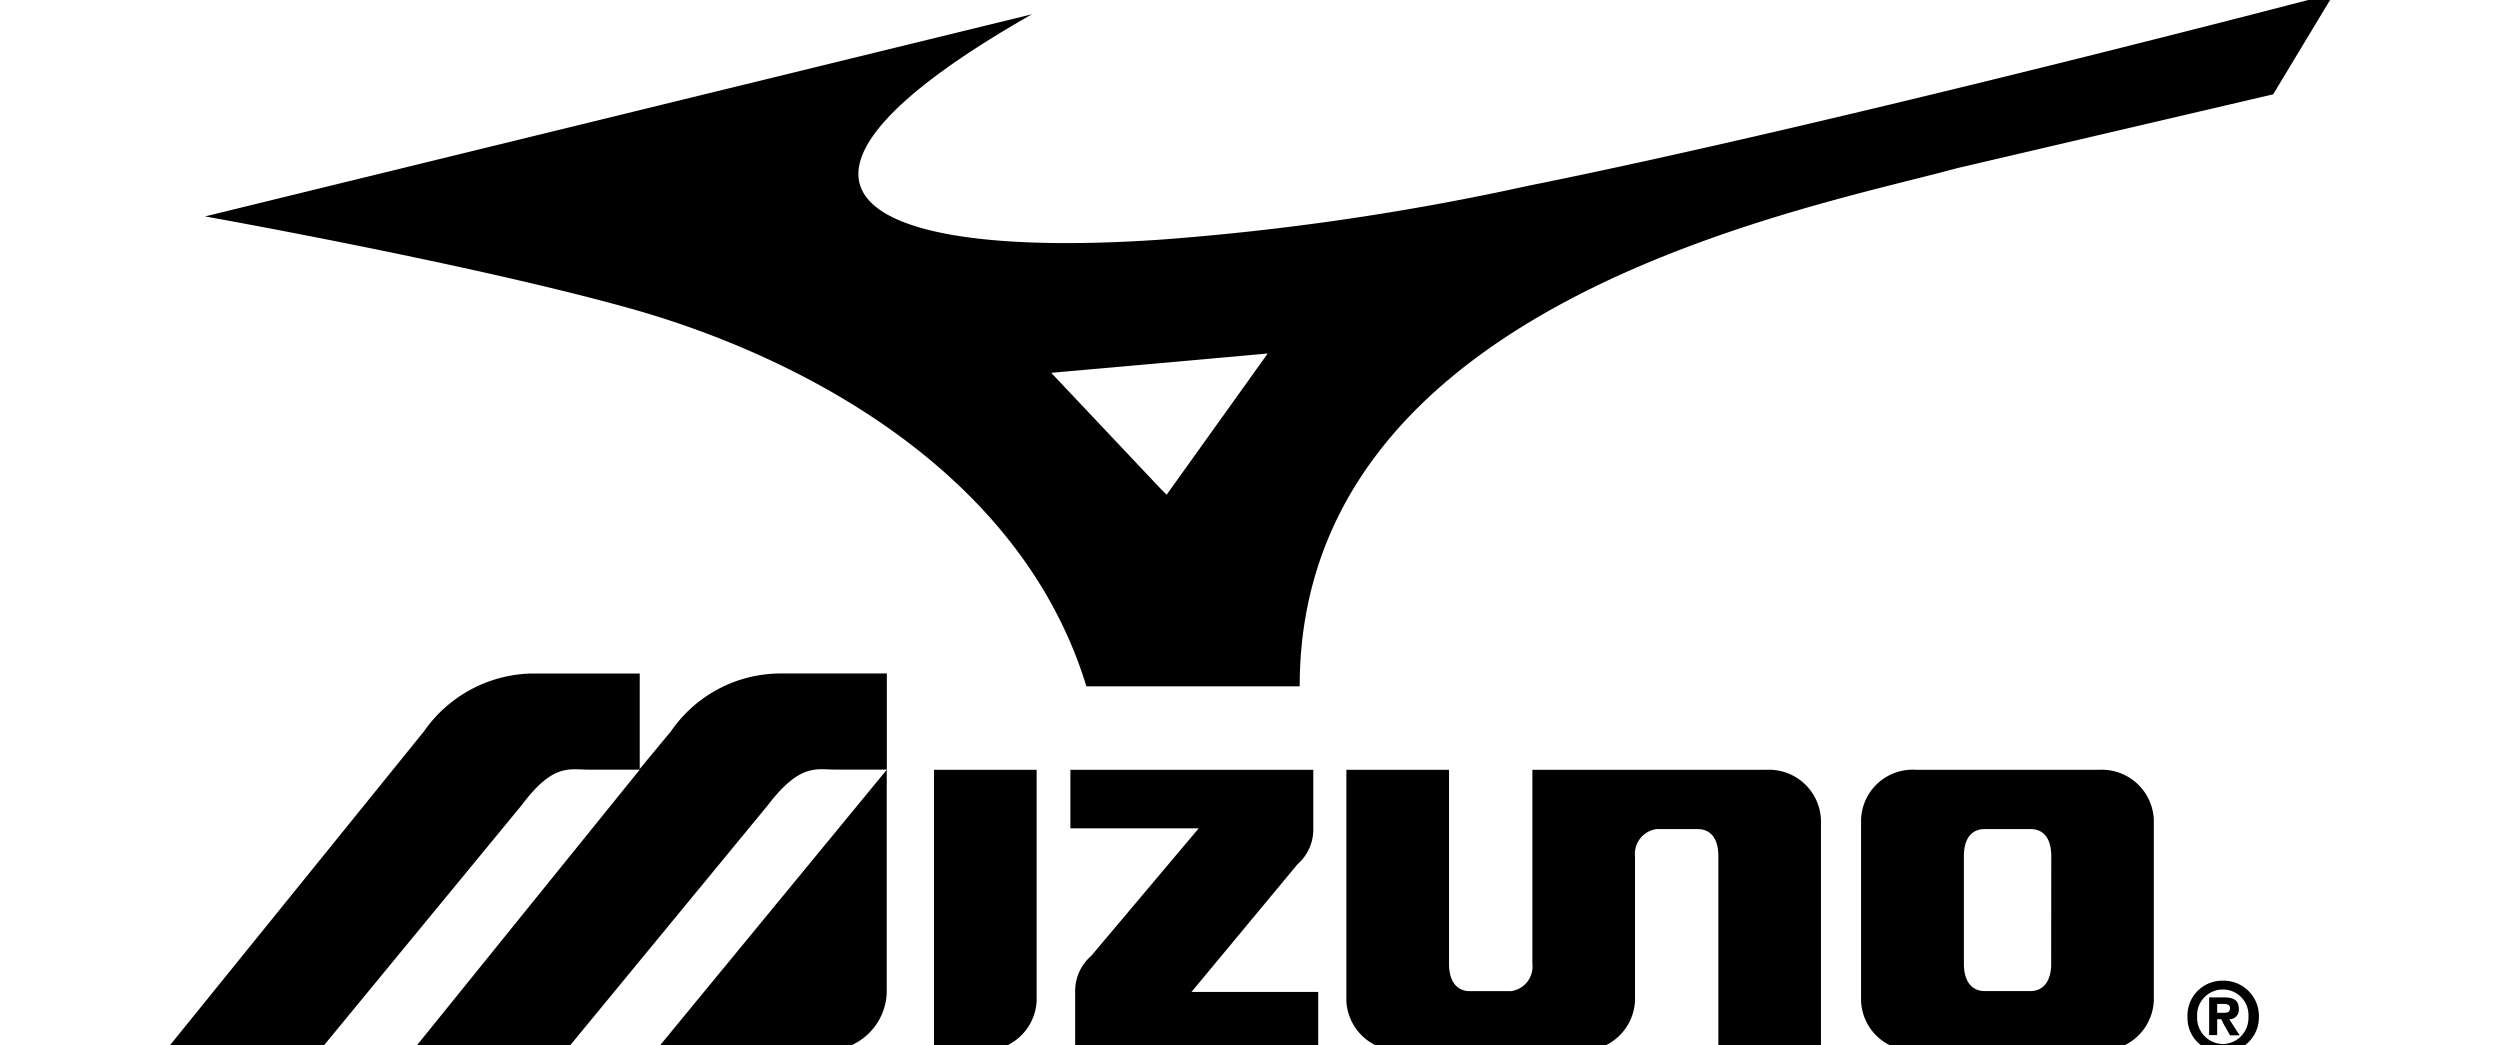 <svg xmlns="http://www.w3.org/2000/svg" xmlns:xlink="http://www.w3.org/1999/xlink" width="110" height="46" viewBox="0 0 110 46">
  <defs>
    <clipPath id="clip-path">
      <rect id="Rectangle_8" data-name="Rectangle 8" width="110" height="46" transform="translate(-0.463 0.332)" fill="#d5d5d5"/>
    </clipPath>
  </defs>
  <g id="mizuno" transform="translate(0.463 -0.332)" clip-path="url(#clip-path)">
    <g id="mizuno-2" data-name="mizuno" transform="translate(6.832 0.039)">
      <path id="Path_2133" data-name="Path 2133" d="M98.713,90.19h-10.3v8.541a1.089,1.089,0,0,1-.952,1.2h-1.8c-.566,0-.916-.425-.916-1.2V90.19H80.228v10.165a2.293,2.293,0,0,0,2.4,2.186h7.9a2.293,2.293,0,0,0,2.4-2.186V94a1.1,1.1,0,0,1,.952-1.2h1.8c.562,0,.916.389.916,1.2v8.541h4.514V92.376A2.293,2.293,0,0,0,98.713,90.19Z" transform="translate(-28.283 -56.027)"/>
      <path id="Path_2134" data-name="Path 2134" d="M67.31,99.965l4.66-5.611a2.043,2.043,0,0,0,.7-1.589V90.19H61.982v2.576h5.647L62.9,98.377a2.045,2.045,0,0,0-.708,1.589v2.576H72.886V99.965Z" transform="translate(-22.18 -56.027)"/>
      <path id="Path_2135" data-name="Path 2135" d="M62.957,47.329A114.781,114.781,0,0,1,46.8,49.693h0c-13.409.916-18.985-2.328-5.647-9.917L4.768,48.67s11.679,2.08,18.737,4.058,17.078,6.917,20.043,16.618h9.386c0-16.9,22.158-20.959,28.933-22.8l13.9-3.248,2.682-4.447S76.645,44.577,62.957,47.329ZM47.079,60.915l-.283-.283L42,55.552h0l4.8-.425,4.727-.425Z" transform="translate(-3.042 -38.855)"/>
      <path id="Path_2136" data-name="Path 2136" d="M52.965,102.541h2.116a2.293,2.293,0,0,0,2.4-2.186V90.19H52.965Z" transform="translate(-19.164 -56.027)"/>
      <path id="Path_2137" data-name="Path 2137" d="M29.094,83.824a5.86,5.86,0,0,0-4.691,2.54l-1.376,1.659v-4.2H18.265a5.927,5.927,0,0,0-4.727,2.54L2.174,100.406H8.95l8.891-10.8c1.376-1.836,2.08-1.553,2.93-1.553h2.257l-9.984,12.351h6.74l8.891-10.8c1.412-1.836,2.116-1.553,2.965-1.553H33.9V83.82h-4.8Z" transform="translate(-2.174 -53.896)"/>
      <path id="Path_2138" data-name="Path 2138" d="M41.98,102.541a2.639,2.639,0,0,0,2.753-2.717V90.19L34.572,102.541Z" transform="translate(-13.011 -56.027)"/>
      <path id="Path_2139" data-name="Path 2139" d="M137.429,104.134h-.035a1.53,1.53,0,0,0-1.553,1.589,1.5,1.5,0,0,0,1.553,1.553h.035a1.524,1.524,0,0,0,1.553-1.553A1.552,1.552,0,0,0,137.429,104.134Zm0,2.788h-.035a1.153,1.153,0,0,1-1.129-1.2,1.132,1.132,0,0,1,1.129-1.2h.035a1.126,1.126,0,0,1,1.093,1.2A1.15,1.15,0,0,1,137.429,106.922Z" transform="translate(-46.886 -60.691)"/>
      <path id="Path_2140" data-name="Path 2140" d="M138.576,105.741c0-.389-.248-.5-.668-.5h-.637V106.9h.354V106.2h.177l.106.212.283.5h.425l-.46-.708A.413.413,0,0,0,138.576,105.741Zm-.633.177h-.319v-.389h.283c.142,0,.283.035.283.177C138.19,105.882,138.084,105.918,137.943,105.918Z" transform="translate(-47.364 -61.063)"/>
      <path id="Path_2141" data-name="Path 2141" d="M124.741,90.19H116.66a2.272,2.272,0,0,0-2.4,2.19v7.975a2.271,2.271,0,0,0,2.4,2.186h8.081a2.293,2.293,0,0,0,2.4-2.186V92.376A2.293,2.293,0,0,0,124.741,90.19Zm-2.116,8.537c0,.775-.354,1.2-.916,1.2H119.7c-.566,0-.916-.425-.916-1.2V94c0-.81.354-1.2.916-1.2h2.013c.566,0,.916.389.916,1.2Z" transform="translate(-39.668 -56.027)"/>
    </g>
  </g>
</svg>

